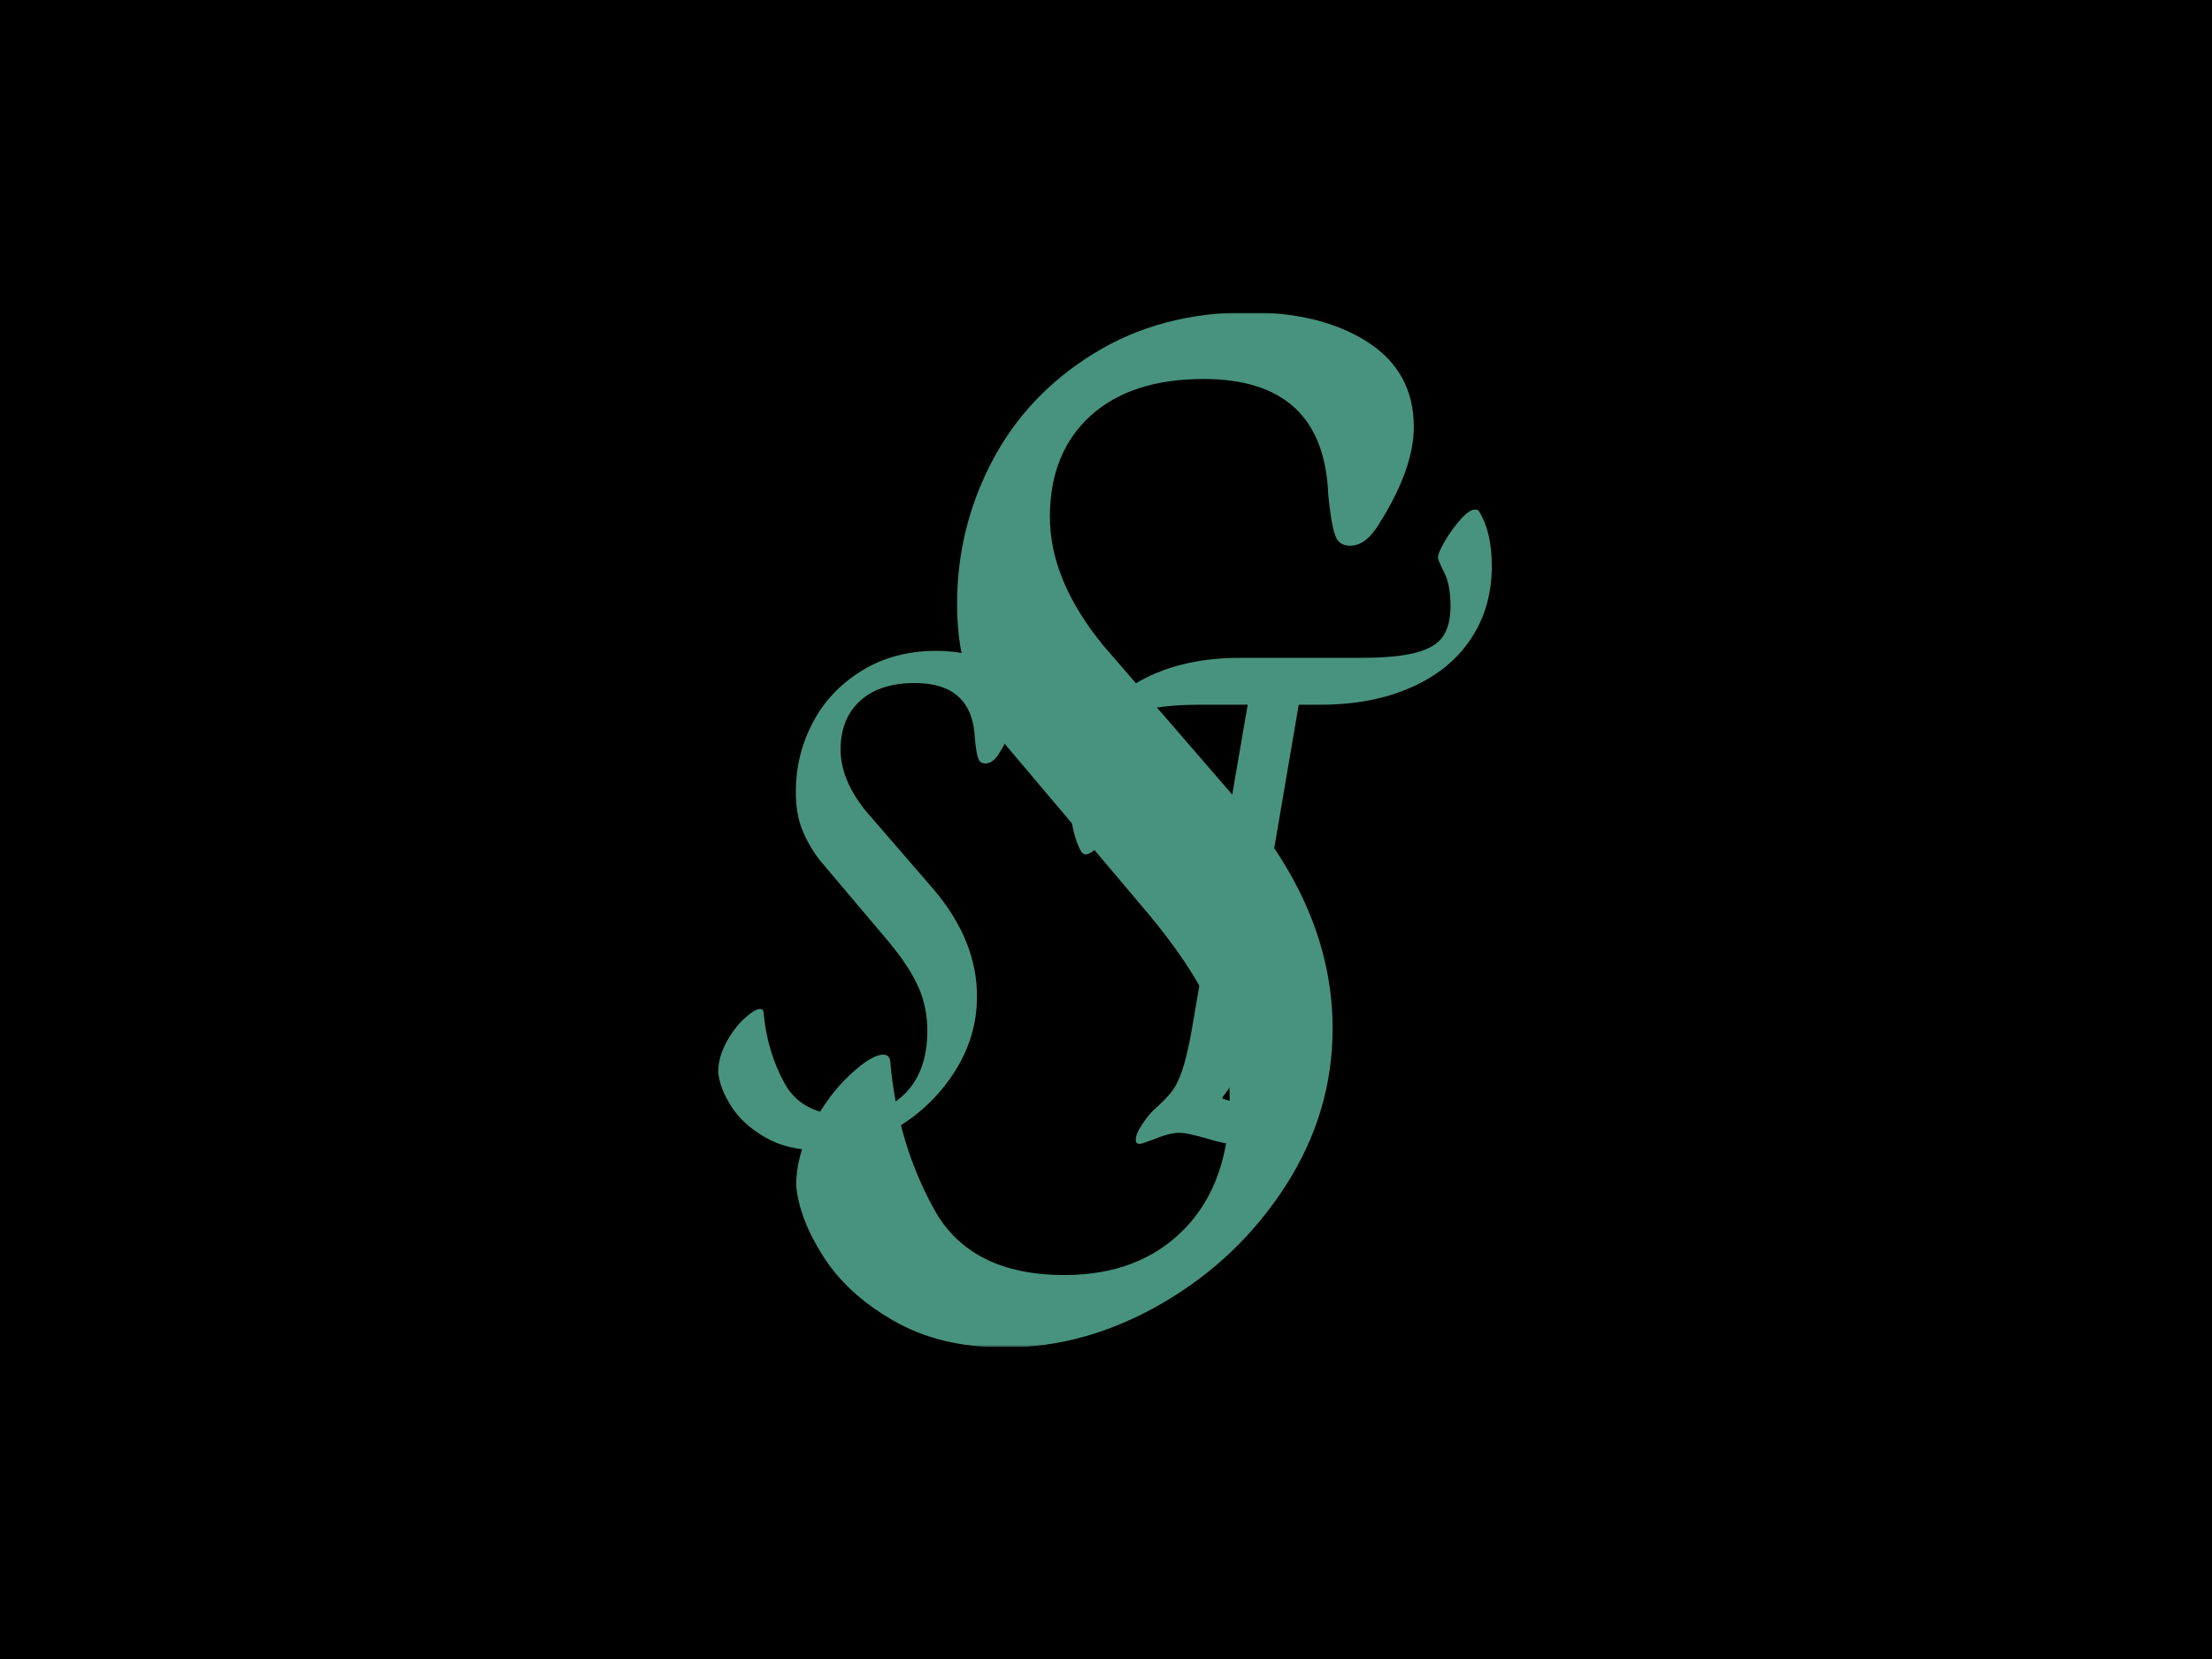 <svg xmlns="http://www.w3.org/2000/svg" version="1.1" xmlns:xlink="http://www.w3.org/1999/xlink" xmlns:svgjs="http://svgjs.dev/svgjs" width="2000" height="1500" viewBox="0 0 2000 1500"><rect width="2000" height="1500" fill="#000000"></rect><g transform="matrix(0.75,0,0,0.75,249.091,282.754)"><svg viewBox="0 0 396 247" data-background-color="#000000" preserveAspectRatio="xMidYMid meet" height="1247" width="2000" xmlns="http://www.w3.org/2000/svg" xmlns:xlink="http://www.w3.org/1999/xlink"><g id="tight-bounds" transform="matrix(1,0,0,1,0.24,-0.1)"><svg viewBox="0 0 395.52 247.2" height="247.2" width="395.52"><g><svg></svg></g><g><svg viewBox="0 0 395.52 247.2" height="247.2" width="395.52"><mask id="0f492479-9aeb-4441-a994-b2cc1c8d9082"><rect width="395.52" height="247.2" fill="white"></rect><g transform="matrix(1,0,0,1,95.06,37.08)" id="clone"><svg viewBox="0 0 205.4 173.04" height="173.04" width="205.4"><g><svg viewBox="0 0 205.4 173.04" height="173.04" width="205.4"><g><svg viewBox="0 0 205.4 173.04" height="173.04" width="205.4"><g><svg viewBox="0 0 205.4 173.04" height="173.04" width="205.4"><g id="SvgjsG3065"><svg viewBox="0 0 205.4 173.04" height="173.04" width="205.4" id="SvgjsSvg3064"><g><svg viewBox="0 0 205.4 173.04" height="173.04" width="205.4"><g transform="matrix(1,0,0,1,0,0)"><svg width="205.4" viewBox="-2.4 -48.3 61.3 51.8" height="173.04" data-palette-color="#48937e"><path d="M7.8 0.5Q5.55 0.5 3.95-0.43 2.35-1.35 1.53-2.65 0.7-3.95 0.6-5.1L0.6-5.1Q0.6-6.1 1.15-7.15 1.7-8.2 2.45-8.9 3.2-9.6 3.6-9.6L3.6-9.6Q3.85-9.6 3.85-9.3L3.85-9.3Q4.1-6.55 5.35-4.28 6.6-2 9.85-2L9.85-2Q12.45-2 14-3.6 15.55-5.2 15.55-8.05L15.55-8.05Q15.55-9.75 14.9-11.2 14.25-12.65 12.75-14.45L12.75-14.45 7.85-20.25Q7.05-21.3 6.6-22.43 6.15-23.55 6.15-25.15L6.15-25.15Q6.15-27.75 7.35-30.05 8.55-32.35 10.85-33.77 13.15-35.2 16.2-35.2L16.2-35.2Q18.7-35.2 20.3-34.18 21.9-33.15 21.9-31.25L21.9-31.25Q21.9-29.8 20.7-27.9L20.7-27.9Q20.25-27.15 19.7-27.15L19.7-27.15Q19.3-27.15 19.18-27.53 19.05-27.9 18.95-28.9L18.95-28.9Q18.8-32.9 14.65-32.9L14.65-32.9Q12.15-32.9 10.75-31.63 9.35-30.35 9.35-28.15L9.35-28.15Q9.35-25.95 11.2-23.7L11.2-23.7 16-18.15Q19.1-14.5 19.1-10.5L19.1-10.5Q19.1-7.6 17.48-5.08 15.85-2.55 13.23-1.03 10.6 0.5 7.8 0.5L7.8 0.5ZM30.7 0.05Q30.6 0.05 30.52-0.03 30.45-0.1 30.45-0.25L30.45-0.25Q30.45-0.65 30.87-1.3 31.3-1.95 31.7-2.35L31.7-2.35Q32.55-3.1 32.97-3.63 33.4-4.15 33.75-5.15 34.1-6.15 34.45-8.1L34.45-8.1 38.45-31.35 35.05-31.35Q31.4-31.35 30-30.53 28.6-29.7 28.6-27.6L28.6-27.6Q28.6-26.15 29.07-25.23 29.55-24.3 29.55-24.1L29.55-24.1Q29.55-23.7 29.05-22.85 28.55-22 27.9-21.33 27.25-20.65 26.85-20.65L26.85-20.65Q26.7-20.65 26.55-20.85L26.55-20.85Q26.2-21.45 25.97-22.45 25.75-23.45 25.75-24.55L25.75-24.55Q25.75-27.55 27.25-29.85 28.75-32.15 31.5-33.43 34.25-34.7 37.9-34.7L37.9-34.7 46.5-34.7Q49.1-34.7 50.5-35.08 51.9-35.45 52.42-36.25 52.95-37.05 52.95-38.4L52.95-38.4Q52.95-39.9 52.5-40.8 52.05-41.7 52.05-41.85L52.05-41.85Q52.05-42.2 52.55-43.05 53.05-43.9 53.67-44.6 54.3-45.3 54.7-45.3L54.7-45.3Q54.95-45.3 55-45.15L55-45.15Q55.9-43.7 55.9-41.25L55.9-41.25Q55.9-38.3 54.4-36.05 52.9-33.8 50.12-32.58 47.35-31.35 43.65-31.35L43.65-31.35 42.1-31.35 37.7-5.6Q37.6-4.8 37.35-4.33 37.1-3.85 36.65-3.3L36.65-3.3 36.65-3.2Q37.55-2.85 38.65-2.85L38.65-2.85Q39.3-2.85 39.92-3.1 40.55-3.35 40.75-3.35L40.75-3.35Q41.05-3.35 41.05-3.1L41.05-3.1Q41.05-2.7 40.65-2.25L40.65-2.25Q39.55-1 38.77-0.48 38 0.05 37.35 0.05L37.35 0.05Q36.8 0.05 35.5-0.35L35.5-0.35Q34.1-0.75 33.55-0.75L33.55-0.75Q32.85-0.75 31.65-0.25L31.65-0.25Q30.85 0.05 30.7 0.05L30.7 0.05Z" opacity="1" transform="matrix(1,0,0,1,0,0)" fill="black" class="wordmark-text-0" id="SvgjsPath3063" stroke-width="5" stroke="black" stroke-linejoin="round"></path></svg></g></svg></g></svg></g></svg></g></svg></g></svg></g></svg></g></mask><g mask="url(#0f492479-9aeb-4441-a994-b2cc1c8d9082)"><g><path d="M173.871 247.2c-10.387 0-19.273-2.147-26.659-6.44-7.386-4.247-12.972-9.371-16.757-15.372-3.831-6.001-5.978-11.656-6.44-16.964v0c0-4.616 1.269-9.348 3.809-14.195 2.539-4.847 5.54-8.886 9.002-12.118 3.462-3.231 6.117-4.847 7.963-4.847v0c1.154 0 1.731 0.692 1.731 2.077v0c1.154 12.695 4.616 24.281 10.386 34.761 5.77 10.525 16.157 15.788 31.16 15.787v0c12.002 0 21.581-3.693 28.736-11.079 7.155-7.386 10.733-17.657 10.733-30.813v0c0-7.848-1.5-15.118-4.501-21.812-3.001-6.694-7.963-14.195-14.887-22.504v0l-33.93-40.162c-3.693-4.847-6.578-9.879-8.655-15.095-2.077-5.17-3.116-11.448-3.116-18.834v0c0-12.002 2.77-23.312 8.309-33.929 5.54-10.617 13.618-19.204 24.235-25.759 10.617-6.601 22.966-9.902 37.046-9.902v0c11.541 0 21.004 2.354 28.39 7.063 7.386 4.755 11.079 11.518 11.079 20.288v0c0 6.694-2.77 14.426-8.31 23.197v0c-2.077 3.462-4.385 5.193-6.924 5.193v0c-1.847 0-3.047-0.877-3.601-2.631-0.6-1.708-1.131-4.87-1.592-9.486v0c-0.692-18.465-10.617-27.697-29.775-27.698v0c-11.541 0-20.542 2.931-27.005 8.794-6.463 5.909-9.694 13.941-9.694 24.097v0c0 10.156 4.27 20.427 12.81 30.813v0l33.237 38.431c14.31 16.849 21.466 34.506 21.465 52.971v0c0 13.387-3.739 25.897-11.217 37.53-7.524 11.679-17.334 21.027-29.429 28.044-12.141 7.063-24.674 10.594-37.599 10.594z" fill="#48937e" fill-rule="nonzero" stroke="none" stroke-width="1" stroke-linecap="butt" stroke-linejoin="miter" stroke-miterlimit="10" stroke-dasharray="" stroke-dashoffset="0" font-family="none" font-weight="none" font-size="none" text-anchor="none" style="mix-blend-mode: normal" data-fill-palette-color="tertiary"></path></g></g><g transform="matrix(1,0,0,1,95.06,37.08)"><svg viewBox="0 0 205.4 173.04" height="173.04" width="205.4"><g><svg viewBox="0 0 205.4 173.04" height="173.04" width="205.4"><g><svg viewBox="0 0 205.4 173.04" height="173.04" width="205.4"><g><svg viewBox="0 0 205.4 173.04" height="173.04" width="205.4"><g id="textblocktransform"><svg viewBox="0 0 205.4 173.04" height="173.04" width="205.4" id="textblock"><g><svg viewBox="0 0 205.4 173.04" height="173.04" width="205.4"><g transform="matrix(1,0,0,1,0,0)"><svg width="205.4" viewBox="-2.4 -48.3 61.3 51.8" height="173.04" data-palette-color="#48937e"><path d="M7.8 0.5Q5.55 0.5 3.95-0.43 2.35-1.35 1.53-2.65 0.7-3.95 0.6-5.1L0.6-5.1Q0.6-6.1 1.15-7.15 1.7-8.2 2.45-8.9 3.2-9.6 3.6-9.6L3.6-9.6Q3.85-9.6 3.85-9.3L3.85-9.3Q4.1-6.55 5.35-4.28 6.6-2 9.85-2L9.85-2Q12.45-2 14-3.6 15.55-5.2 15.55-8.05L15.55-8.05Q15.55-9.75 14.9-11.2 14.25-12.65 12.75-14.45L12.75-14.45 7.85-20.25Q7.05-21.3 6.6-22.43 6.15-23.55 6.15-25.15L6.15-25.15Q6.15-27.75 7.35-30.05 8.55-32.35 10.85-33.77 13.15-35.2 16.2-35.2L16.2-35.2Q18.7-35.2 20.3-34.18 21.9-33.15 21.9-31.25L21.9-31.25Q21.9-29.8 20.7-27.9L20.7-27.9Q20.25-27.15 19.7-27.15L19.7-27.15Q19.3-27.15 19.18-27.53 19.05-27.9 18.95-28.9L18.95-28.9Q18.8-32.9 14.65-32.9L14.65-32.9Q12.15-32.9 10.75-31.63 9.35-30.35 9.35-28.15L9.35-28.15Q9.35-25.95 11.2-23.7L11.2-23.7 16-18.15Q19.1-14.5 19.1-10.5L19.1-10.5Q19.1-7.6 17.48-5.08 15.85-2.55 13.23-1.03 10.6 0.5 7.8 0.5L7.8 0.5ZM30.7 0.05Q30.6 0.05 30.52-0.03 30.45-0.1 30.45-0.25L30.45-0.25Q30.45-0.65 30.87-1.3 31.3-1.95 31.7-2.35L31.7-2.35Q32.55-3.1 32.97-3.63 33.4-4.15 33.75-5.15 34.1-6.15 34.45-8.1L34.45-8.1 38.45-31.35 35.05-31.35Q31.4-31.35 30-30.53 28.6-29.7 28.6-27.6L28.6-27.6Q28.6-26.15 29.07-25.23 29.55-24.3 29.55-24.1L29.55-24.1Q29.55-23.7 29.05-22.85 28.55-22 27.9-21.33 27.25-20.65 26.85-20.65L26.85-20.65Q26.7-20.65 26.55-20.85L26.55-20.85Q26.2-21.45 25.97-22.45 25.75-23.45 25.75-24.55L25.75-24.55Q25.75-27.55 27.25-29.85 28.75-32.15 31.5-33.43 34.25-34.7 37.9-34.7L37.9-34.7 46.5-34.7Q49.1-34.7 50.5-35.08 51.9-35.45 52.42-36.25 52.95-37.05 52.95-38.4L52.95-38.4Q52.95-39.9 52.5-40.8 52.05-41.7 52.05-41.85L52.05-41.85Q52.05-42.2 52.55-43.05 53.05-43.9 53.67-44.6 54.3-45.3 54.7-45.3L54.7-45.3Q54.95-45.3 55-45.15L55-45.15Q55.9-43.7 55.9-41.25L55.9-41.25Q55.9-38.3 54.4-36.05 52.9-33.8 50.12-32.58 47.35-31.35 43.65-31.35L43.65-31.35 42.1-31.35 37.7-5.6Q37.6-4.8 37.35-4.33 37.1-3.85 36.65-3.3L36.65-3.3 36.65-3.2Q37.55-2.85 38.65-2.85L38.65-2.85Q39.3-2.85 39.92-3.1 40.55-3.35 40.75-3.35L40.75-3.35Q41.05-3.35 41.05-3.1L41.05-3.1Q41.05-2.7 40.65-2.25L40.65-2.25Q39.55-1 38.77-0.48 38 0.05 37.35 0.05L37.35 0.05Q36.8 0.05 35.5-0.35L35.5-0.35Q34.1-0.75 33.55-0.75L33.55-0.75Q32.85-0.75 31.65-0.25L31.65-0.25Q30.85 0.05 30.7 0.05L30.7 0.05Z" opacity="1" transform="matrix(1,0,0,1,0,0)" fill="#48937e" class="wordmark-text-0" data-fill-palette-color="primary" id="text-0"></path></svg></g></svg></g></svg></g></svg></g></svg></g></svg></g></svg></g></svg></g><defs></defs></svg><rect width="395.52" height="247.2" fill="none" stroke="none" visibility="hidden"></rect></g></svg></g></svg>
